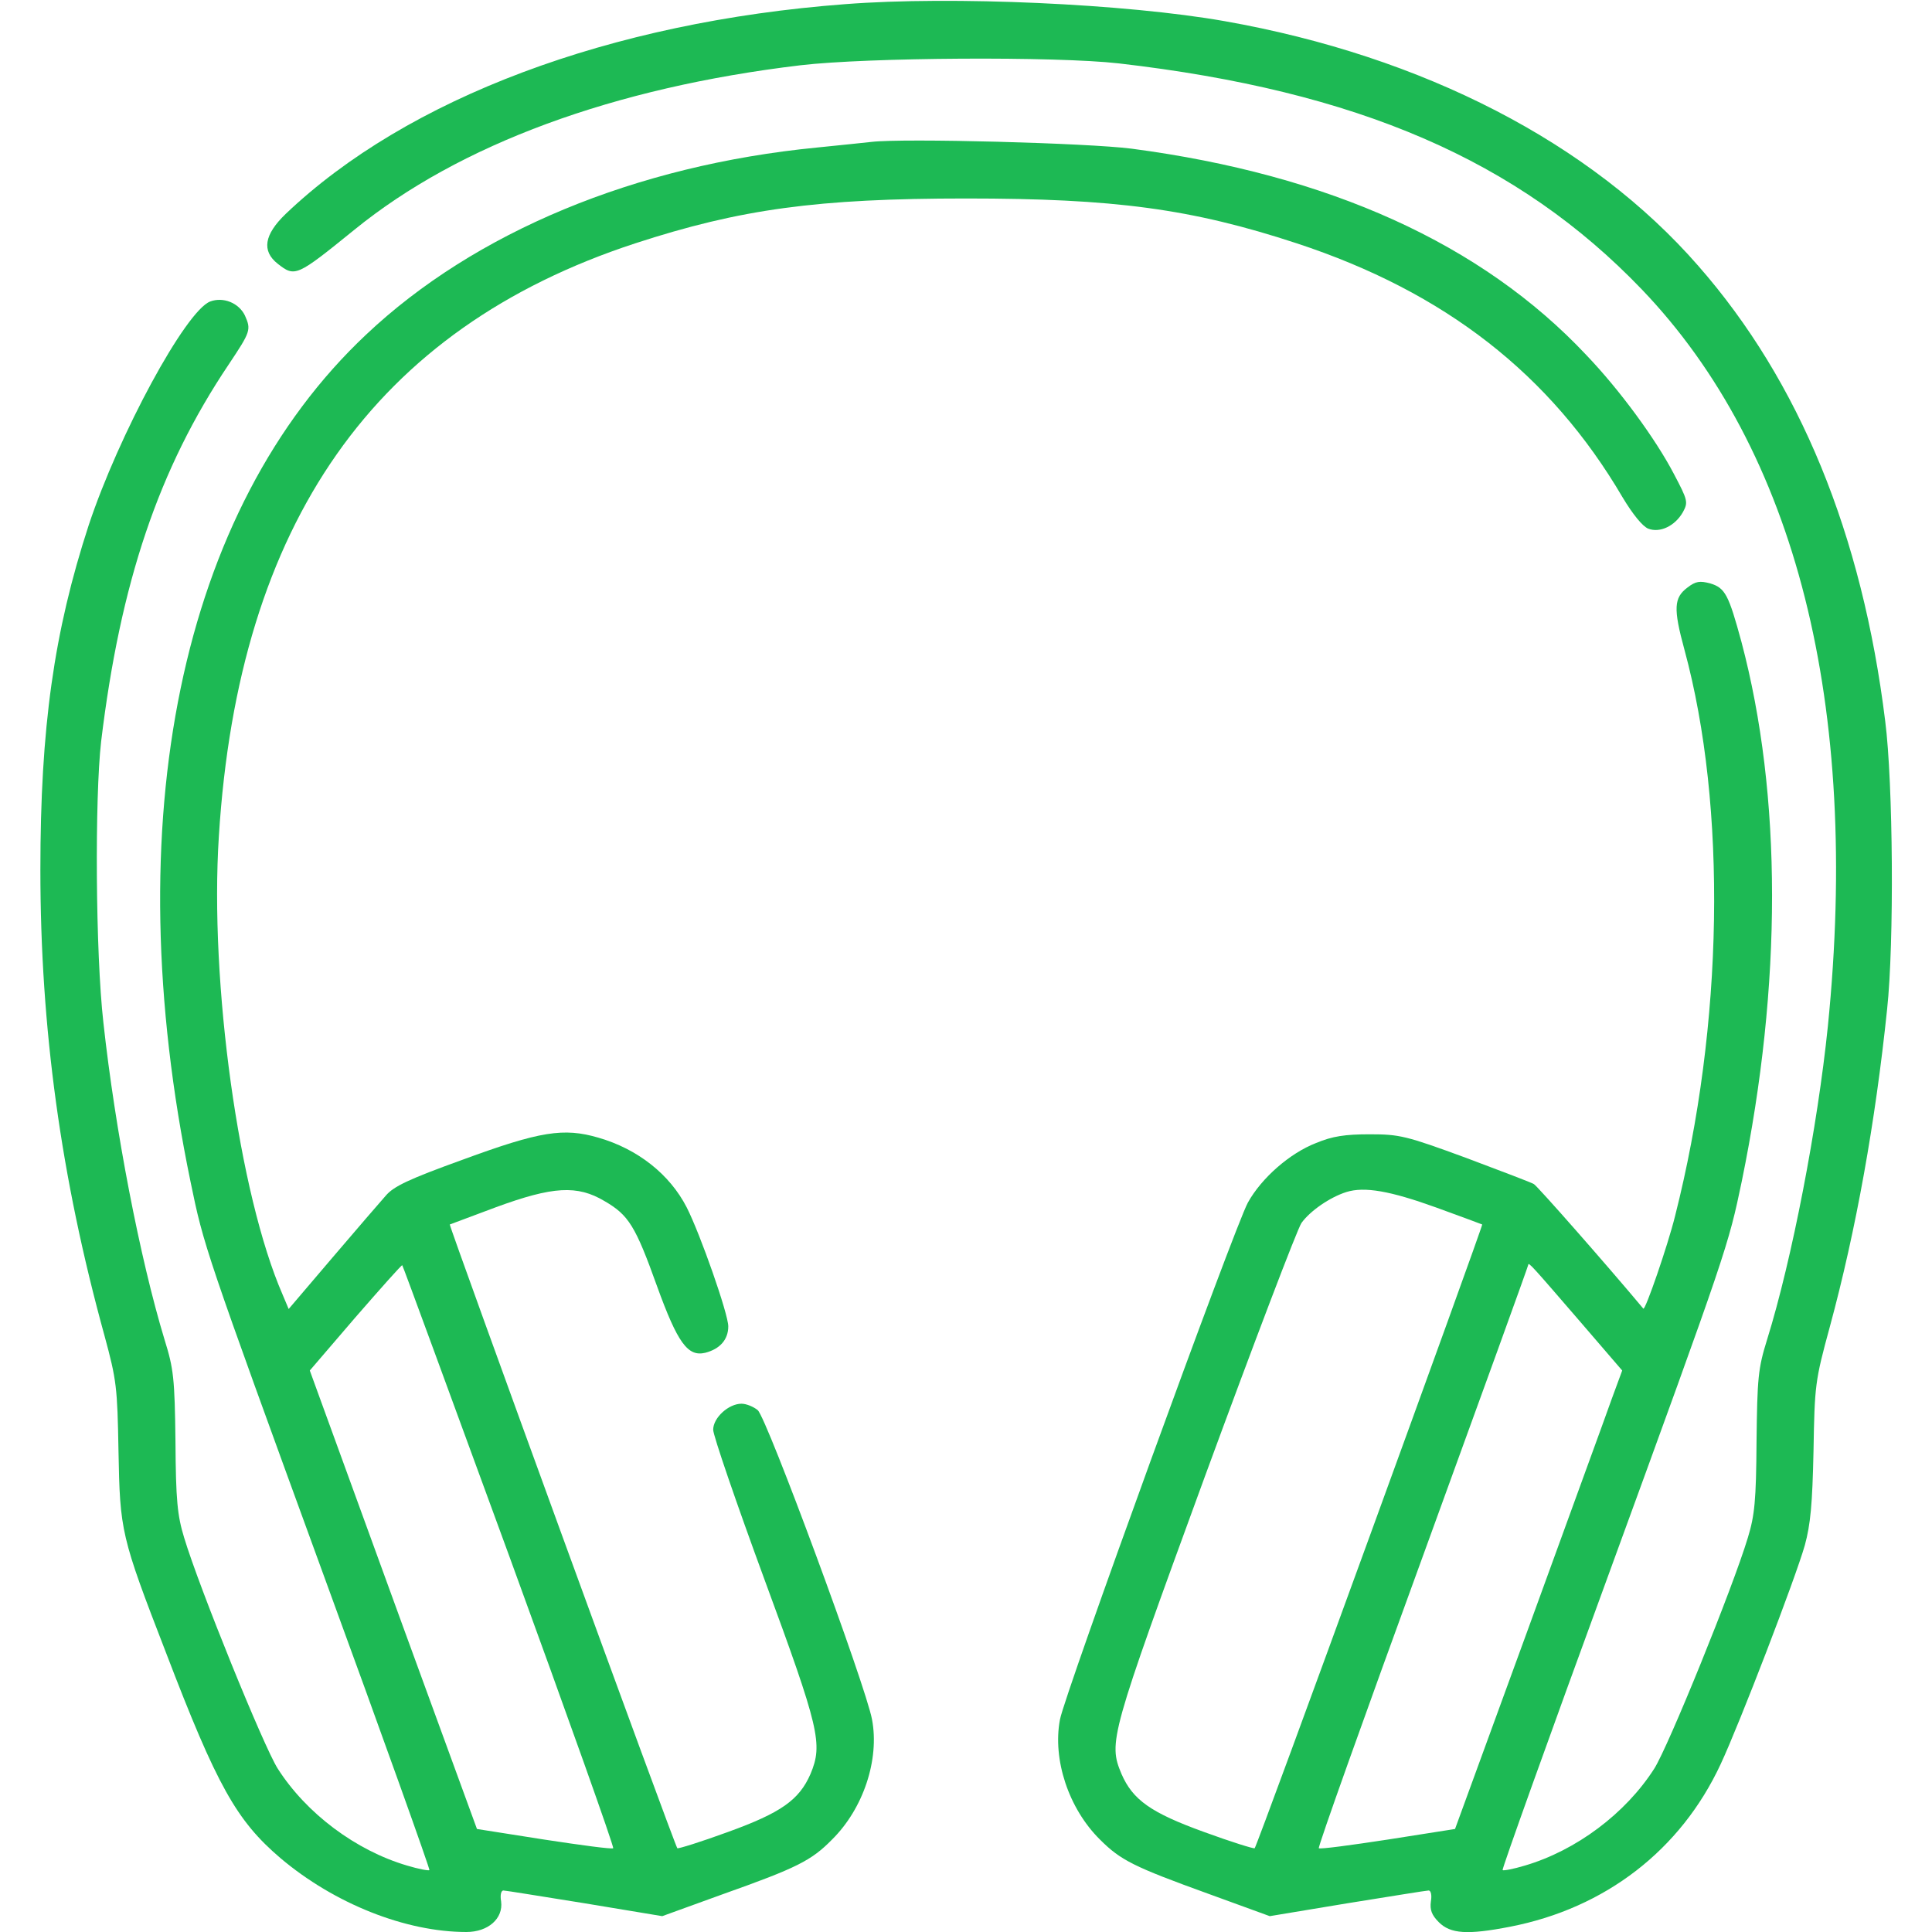 <?xml version="1.0" standalone="no"?>
<!DOCTYPE svg PUBLIC "-//W3C//DTD SVG 20010904//EN"
 "http://www.w3.org/TR/2001/REC-SVG-20010904/DTD/svg10.dtd">
<svg version="1.0" xmlns="http://www.w3.org/2000/svg"
 width="512pt" height="512pt" viewBox="0 0 512 512"
 preserveAspectRatio="xMidYMid meet">

<g transform="translate(0,512) scale(0.1,-0.1)"
fill="#1DB954" stroke="none">
<path d="M2240 5109 c-623 -47 -1161 -249 -1483 -556 -57 -55 -64 -98 -21
-132 46 -36 50 -34 203 90 279 227 688 377 1182 436 178 21 677 24 844 5 633
-73 1058 -257 1386 -599 409 -427 579 -1101 493 -1953 -27 -264 -95 -618 -161
-830 -24 -77 -26 -102 -28 -270 -1 -157 -5 -196 -23 -255 -40 -133 -211 -554
-248 -612 -76 -119 -207 -217 -343 -257 -30 -9 -56 -14 -59 -12 -2 3 123 352
279 778 318 871 319 876 355 1048 107 521 107 1022 -1 1429 -34 125 -43 143
-83 155 -27 7 -38 6 -60 -11 -36 -27 -38 -55 -8 -165 113 -416 104 -993 -25
-1501 -19 -77 -79 -251 -84 -245 -103 123 -281 325 -290 330 -6 4 -88 35 -181
70 -158 58 -175 62 -254 62 -65 0 -99 -5 -142 -23 -70 -27 -145 -93 -181 -158
-36 -66 -486 -1304 -498 -1370 -20 -106 23 -236 106 -318 55 -55 89 -72 288
-144 l162 -59 205 34 c113 18 210 34 216 34 6 0 9 -12 6 -29 -3 -22 2 -36 21
-55 31 -31 76 -34 189 -12 252 49 452 203 558 431 50 107 198 492 223 580 15
55 20 108 23 250 3 174 4 185 43 328 70 258 121 544 152 842 19 176 16 600 -5
764 -61 495 -227 900 -495 1206 -284 326 -729 556 -1256 649 -261 46 -721 67
-1005 45z m1566 -3189 c66 -24 120 -44 122 -45 3 -2 -596 -1647 -603 -1653 -2
-2 -63 17 -134 43 -141 51 -189 85 -219 154 -35 84 -31 99 221 788 130 354
245 656 256 672 23 32 75 68 119 82 48 15 116 3 238 -41z m382 -303 l111 -129
-28 -76 c-15 -43 -115 -316 -221 -608 l-194 -531 -178 -28 c-98 -15 -180 -26
-183 -23 -3 3 121 350 275 772 154 423 280 771 280 774 0 9 12 -5 138 -151z"/>
<path d="M2310 4744 c-19 -2 -84 -9 -145 -15 -481 -47 -907 -224 -1195 -496
-492 -463 -663 -1288 -465 -2245 35 -170 37 -177 354 -1046 156 -426 281 -776
279 -778 -3 -2 -29 3 -59 12 -136 40 -267 138 -343 257 -37 58 -208 479 -248
612 -18 59 -22 99 -23 255 -2 168 -5 193 -29 270 -65 214 -131 556 -162 840
-21 185 -23 596 -6 745 51 421 152 722 338 999 58 87 60 92 43 130 -16 33 -57
50 -92 37 -65 -25 -242 -352 -322 -593 -92 -282 -128 -536 -128 -913 0 -419
54 -814 170 -1235 32 -118 34 -136 37 -305 4 -213 6 -225 126 -535 135 -353
187 -445 303 -544 143 -121 332 -196 493 -196 58 0 98 36 92 81 -3 17 0 29 6
29 6 0 103 -16 216 -34 l205 -34 160 58 c197 70 235 89 290 145 83 82 126 212
106 318 -16 88 -279 800 -303 820 -11 9 -30 17 -43 17 -34 0 -75 -37 -75 -69
0 -15 61 -193 136 -397 146 -396 155 -436 122 -515 -30 -69 -78 -103 -219
-154 -71 -26 -132 -45 -134 -43 -7 7 -606 1651 -603 1653 2 1 57 21 123 46
150 55 215 59 287 16 64 -37 82 -66 139 -225 55 -152 82 -188 128 -177 39 10
61 35 61 70 0 33 -74 244 -110 315 -45 88 -130 155 -234 185 -92 27 -155 17
-359 -58 -144 -52 -184 -71 -205 -96 -15 -17 -79 -91 -142 -165 l-115 -135
-16 38 c-116 266 -194 827 -169 1215 52 830 413 1345 1103 1571 279 91 483
119 877 119 393 0 597 -27 877 -119 392 -129 672 -347 863 -673 27 -45 53 -77
68 -83 31 -12 71 7 92 44 14 26 13 31 -24 101 -48 92 -143 222 -232 315 -277
295 -682 478 -1205 547 -117 15 -602 28 -689 18z m-960 -3749 c154 -422 278
-770 275 -773 -3 -3 -85 8 -183 23 l-178 28 -194 531 c-106 292 -206 565 -221
607 l-28 77 121 141 c67 77 123 140 124 138 2 -2 129 -349 284 -772z"/>
</g>
</svg>
